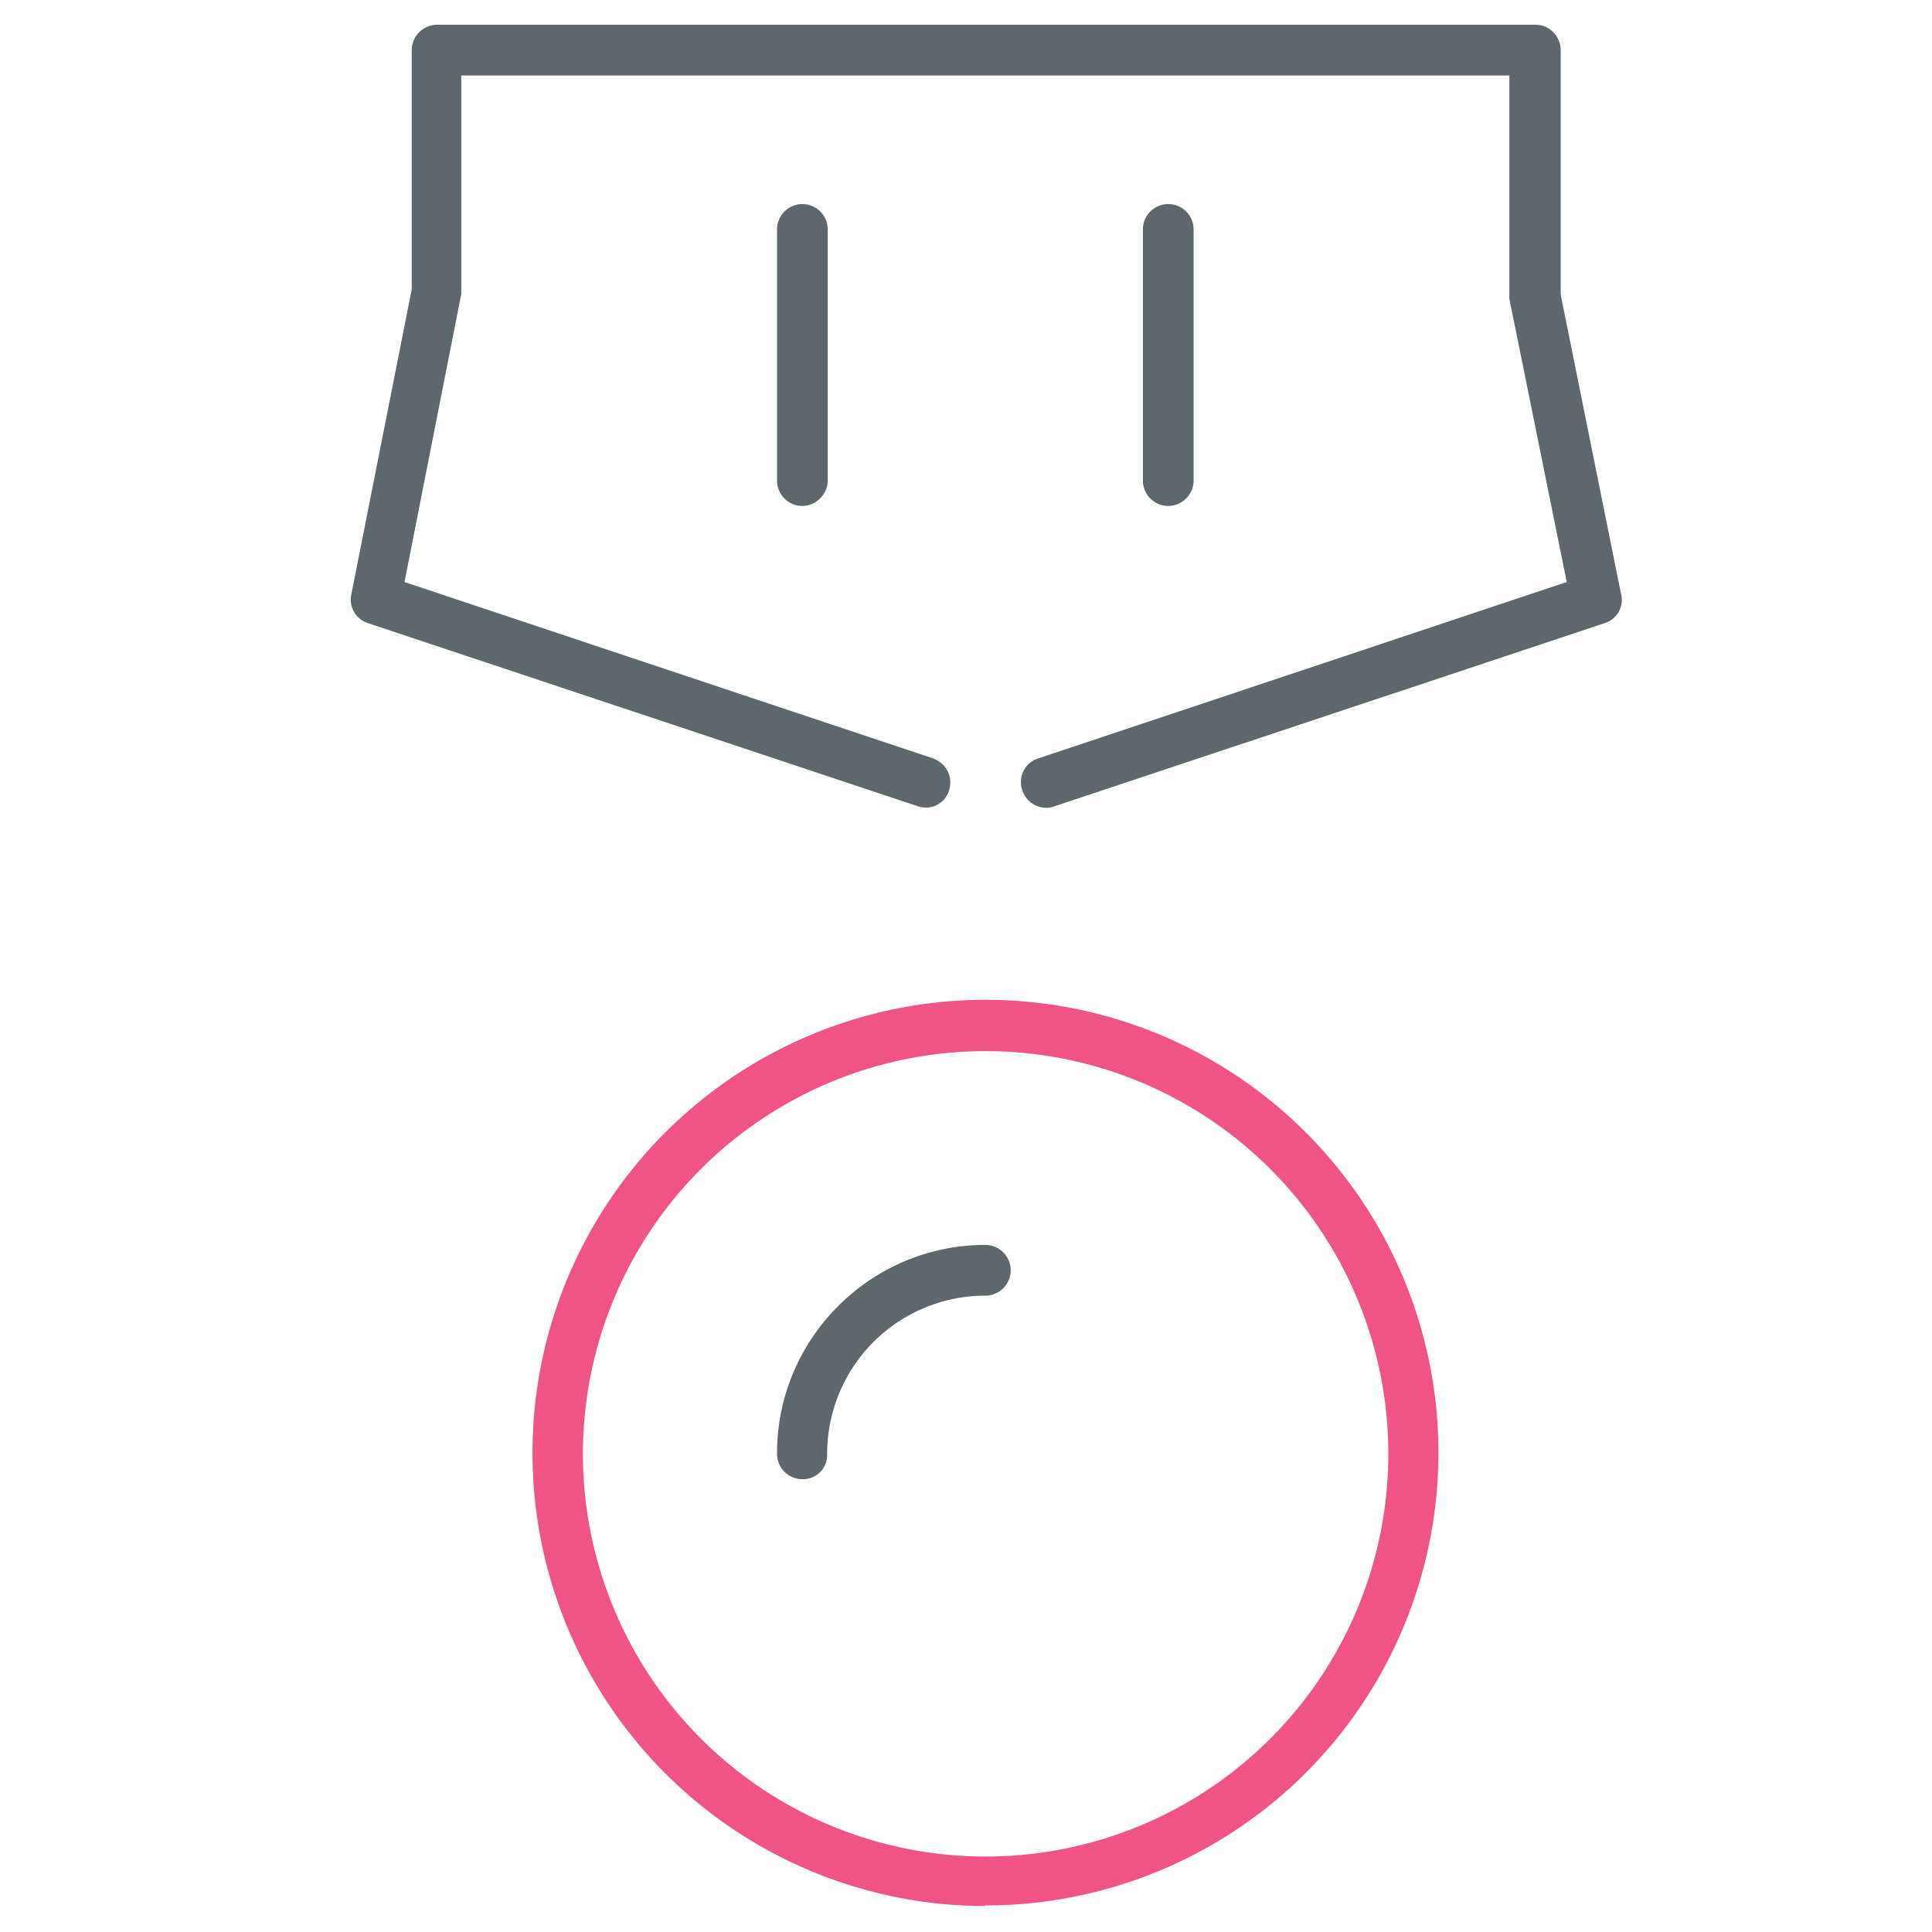 <svg xmlns="http://www.w3.org/2000/svg" viewBox="0 0 32 32"><path id="svg-ico" fill="#ee5586" d="M16.32 31.57a7.5 7.5 0 1 1 .01-15.01 7.5 7.5 0 0 1-.01 15zm0-14.16a6.67 6.67 0 1 0 .01 13.34 6.67 6.67 0 0 0-.01-13.34z"/><path fill="#5e686c" d="M13.29 24.5a.42.42 0 0 1-.42-.43c0-1.9 1.55-3.45 3.45-3.45a.42.42 0 0 1 0 .84 2.62 2.62 0 0 0-2.62 2.62.4.4 0 0 1-.41.42zm4.04-11.12a.42.42 0 0 1-.4-.3.41.41 0 0 1 .27-.52l8.75-2.92L25 4.95v-3.7H7.64v3.62L6.7 9.64l8.75 2.92c.22.08.34.3.27.53s-.31.34-.53.26l-9.1-3.03a.41.41 0 0 1-.27-.48l1-5.05V.83c0-.23.19-.42.42-.42h18.2c.23 0 .41.2.41.42v4.05l1 4.96a.4.4 0 0 1-.27.48l-9.1 3.03a.43.43 0 0 1-.14.03z"/><path fill="#5e686c" d="M13.29 8.38a.42.42 0 0 1-.42-.42V3.8a.42.42 0 0 1 .84 0v4.16c0 .23-.2.42-.42.42zm6.06 0a.42.42 0 0 1-.42-.42V3.8a.42.42 0 0 1 .84 0v4.16c0 .23-.19.42-.42.42z"/></svg>